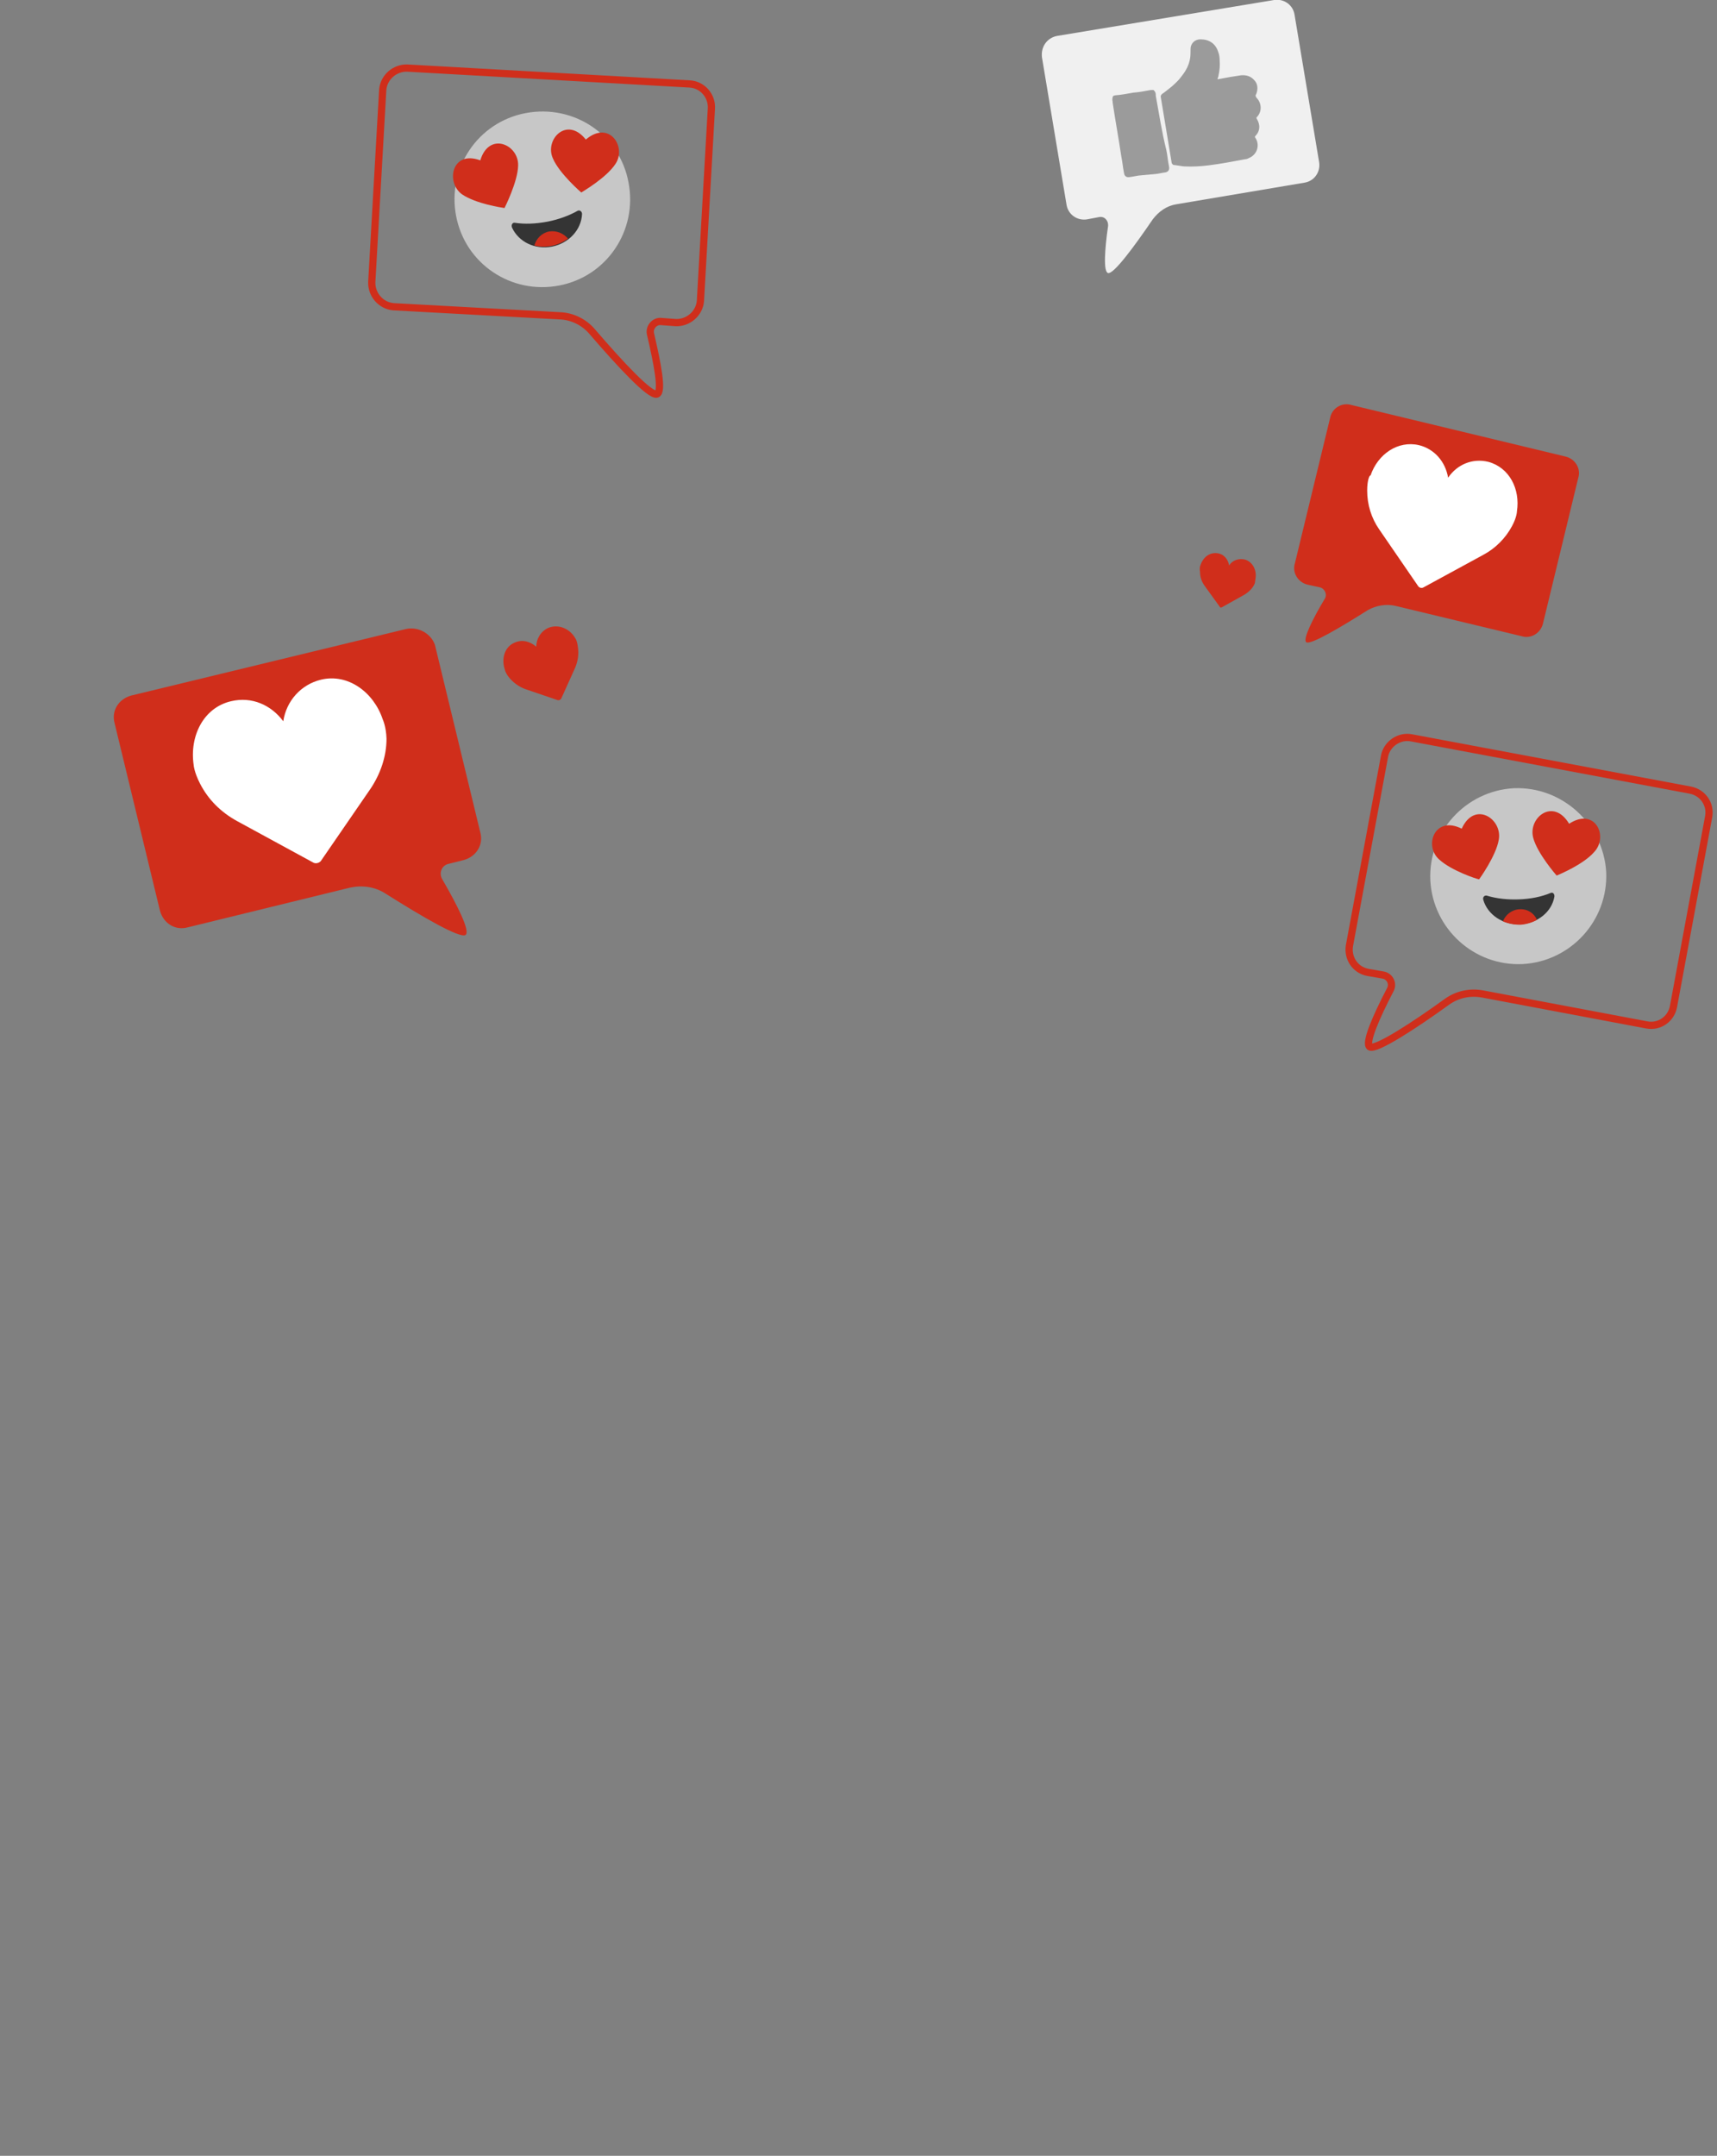 <?xml version="1.0" encoding="utf-8"?>
<!-- Generator: Adobe Illustrator 24.0.0, SVG Export Plug-In . SVG Version: 6.00 Build 0)  -->
<svg version="1.1" id="Layer_1" xmlns="http://www.w3.org/2000/svg" xmlns:xlink="http://www.w3.org/1999/xlink" x="0px" y="0px"
	 viewBox="0 0 454 570" style="enable-background:new 0 0 454 570;" xml:space="preserve">
<rect x="0" y="0" width="454" height="570" fill="#808080" stroke="none"/>
<style type="text/css">
	.st0{display:none;}
	.st1{display:inline;opacity:0.7;fill:#DCDCDC;enable-background:new    ;}
	.st2{display:inline;fill:#002751;}
	.st3{display:inline;fill:#B8B8B8;}
	.st4{display:inline;fill:#FFFFFF;}
	.st5{display:inline;fill:#CACACA;}
	.st6{display:inline;fill:#202020;}
	.st7{display:inline;fill:#AAAAAA;}
	.st8{display:inline;fill:#D02E1B;}
	.st9{display:inline;fill:#B91E0C;}
	.st10{display:inline;fill:#CC2C1A;}
	.st11{display:inline;fill:#3E3E3E;}
	.st12{display:inline;fill:#2C2C2C;}
	.st13{display:inline;fill:#454545;}
	.st14{display:inline;fill:#292929;}
	.st15{display:inline;fill:#261818;}
	.st16{display:inline;opacity:0.3;fill:#AAAAAA;enable-background:new    ;}
	.st17{fill:#D02E1B;}
	.st18{fill:#FFFFFF;}
	.st19{fill:none;stroke:#D02E1B;stroke-width:1.912;stroke-miterlimit:10;}
	.st20{fill:#F0F0F0;}
	.st21{fill:#9B9B9B;}
	.st22{fill:#C7C7C7;}
	.st23{fill:#343434;}
</style>
<g class="st0">
	<path class="st1" d="M244,570c48.9,0,88.6-6.5,88.6-14.5S292.9,541,244,541s-88.6,6.5-88.6,14.5S195,570,244,570z"/>
	<path class="st2" d="M199.2,147.5c0,0-0.3,0-1,0.4c-0.7,0.3-1.6,0.9-2.7,1.7c-2.3,1.7-5.2,4.7-7.5,9.2c-2.3,4.4-4.2,10.2-5.2,16.5
		c-0.4,3.2-0.9,6.5-1.3,9.9c-0.4,3.3-0.7,6.7-1.1,10.2c-0.4,3.4-0.9,6.9-2.6,10.2c-0.9,1.6-2,3-3.4,3.9c-1.4,1-3,1.6-4.6,2.2
		c-3.2,1-6.2,1.7-8.9,2.7c-2.7,1-5.3,2-7.7,3.2c-2.3,1.1-4.3,2.4-5.9,3.7c-1.6,1.3-2.9,2.7-3.7,3.9c-0.9,1.3-1.3,2.3-1.6,3.2
		c-0.3,0.7-0.4,1.1-0.4,1.1s0.1-0.4,0.3-1.1c0.3-0.7,0.7-1.9,1.6-3.2c0.9-1.3,2-2.7,3.6-4c1.6-1.4,3.6-2.7,5.9-3.9
		c2.3-1.3,4.9-2.3,7.6-3.4c2.7-1.1,5.9-1.9,8.7-3c1.4-0.6,3-1.1,4.3-2.2c1.3-0.9,2.4-2.2,3-3.6c1.4-2.9,1.7-6.5,2.2-9.8
		c0.4-3.4,0.6-6.9,1-10.2c0.3-3.4,0.6-6.7,1-9.9c0.9-6.5,2.6-12.5,4.9-17.2c1.1-2.4,2.4-4.4,3.9-6.2c1.4-1.7,2.7-3,4-4
		c1.3-1,2.3-1.7,3.2-2.2c0.7-0.4,1.3-0.6,1.3-0.6L199.2,147.5z"/>
	<path class="st3" d="M223.3,497.4l8.9,20.7c0,0,7.5-1.6,11.9-5l-6.3-23.7"/>
	<path class="st4" d="M241.4,502.9c0,0,0.6,0.9,5.2,3.6c4.6,2.7,5.6,4.3,5,8c-0.6,3.6-6.6,7.7-9.3,11.6c-2.6,3.9-5,10.9-7.9,14.2
		c-2.9,3.3-7.5,7.6-11.8,6.5c-4.3-1.1-3-4.3-2.2-5.9c1-1.4,3.6-8.9,4.9-13.6c1.4-4.9,1.7-11.3,2.6-14.5c0.7-2.7,1.6-2.9,5-0.1
		c2,1.6,4,0.9,5.7-0.6c1.3-1.1,0.6-5.3,1.4-7.2C240.9,503,241.4,502.9,241.4,502.9z"/>
	<path class="st5" d="M221.4,543.2c0,0,0.6,0.4,1.7,0.6c1.1,0.1,2.7-0.3,4.3-1.3c0.9-0.6,1.7-1.1,2.4-1.9c0.7-0.7,1.4-1.7,2.2-2.7
		c1.3-2,2.3-4.4,3.4-6.9c1.3-2.3,2.6-4.6,4-6.6c0.7-1,1.4-2,2.2-2.9c0.7-0.9,1.6-1.7,2.3-2.3c1.6-1.3,2.9-2.2,3.9-2.9
		c1-0.6,1.6-1,1.6-1s-0.6,0.4-1.4,1.1c-0.9,0.7-2.2,1.7-3.6,3.2c-0.7,0.7-1.4,1.4-2,2.3c-0.7,0.9-1.3,1.9-2,2.9
		c-1.3,2-2.6,4.3-3.9,6.6c-1.3,2.3-2.3,4.7-3.7,6.9c-0.7,1-1.4,2-2.3,2.7c-0.9,0.7-1.9,1.4-2.7,1.9c-1.9,1-3.6,1.1-4.7,1
		c-0.6-0.1-1-0.3-1.3-0.4C221.6,543.3,221.4,543.2,221.4,543.2z"/>
	<path class="st5" d="M225.6,524.7c0,0,0.4-0.1,1.1-0.1s1.6,0,2.3,0.1c0.9,0.1,1.6,0.6,2.2,0.9c0.3,0.1,0.4,0.3,0.6,0.4
		c0.1,0.1,0.3,0.1,0.3,0.1s-0.1,0-0.3-0.1c-0.1-0.1-0.4-0.1-0.7-0.3c-0.6-0.1-1.3-0.4-2.2-0.4c-0.7,0-1.6,0.1-2,0.3
		c-0.6,0.1-0.9,0.3-0.9,0.3c-0.3,0.1-0.9,0.1-1-0.3c-0.1-0.3-0.1-0.9,0.3-1C225.4,524.7,225.6,524.7,225.6,524.7z"/>
	<path class="st5" d="M225.9,521.2c0,0,0.4-0.1,1.1-0.1c0.7,0,1.6,0,2.3,0.1c0.9,0.1,1.6,0.6,2.2,0.9c0.3,0.1,0.4,0.3,0.6,0.4
		c0.1,0.1,0.3,0.1,0.3,0.1s-0.1,0-0.3-0.1c-0.1-0.1-0.4-0.1-0.7-0.3c-0.6-0.1-1.3-0.4-2.2-0.4c-0.7,0-1.6,0.1-2,0.3
		c-0.6,0.1-0.9,0.3-0.9,0.3c-0.3,0.1-0.9,0.1-1-0.3c-0.1-0.3-0.1-0.9,0.3-1C225.7,521.4,225.9,521.4,225.9,521.2z"/>
	<path class="st5" d="M226.4,517.8c0,0,0.4-0.1,1.1-0.1c0.7,0,1.6,0,2.3,0.1c0.9,0.1,1.6,0.6,2.2,0.9c0.3,0.1,0.4,0.3,0.6,0.4
		c0.1,0.1,0.3,0.1,0.3,0.1s-0.1,0-0.3-0.1c-0.1-0.1-0.4-0.1-0.7-0.3c-0.6-0.1-1.3-0.4-2.2-0.4c-0.7,0-1.6,0.1-2,0.3
		c-0.6,0.1-0.9,0.3-0.9,0.3c-0.3,0.1-0.9,0.1-1-0.3c-0.1-0.3-0.1-0.9,0.3-1C226.3,517.8,226.4,517.8,226.4,517.8z"/>
	<path class="st3" d="M247.3,511.2l-1.3,22.4c0,0,7.3,2,12.9,0.9l5-24"/>
	<path class="st4" d="M253,524.8c0,0,4,0.6,6.5,4.3c2.4,3.7,2.4,5.4,2.2,11.6c-0.3,6.2,2.3,10.6,1.1,16.3c-1.3,5.7-6,8.2-12.5,9.6
		c-6.5,1.3-16.1-2.7-15.3-8.5c0.6-5.7,3.4-7.9,6.6-14.9c3.2-6.9,1.6-12.2,4.3-14.9C248.5,525.5,249.8,525,253,524.8z"/>
	<path class="st5" d="M246.1,535.9c0,0,0.6-0.6,1.6-1c0.6-0.3,1.1-0.4,2-0.6c0.7-0.1,1.6-0.1,2.3,0c0.7,0.1,1.6,0.3,2.2,0.6
		c0.7,0.3,1.3,0.6,1.7,1c0.4,0.3,0.9,0.7,1.1,0.9c0.3,0.3,0.4,0.4,0.4,0.4s-0.1,0-0.6-0.1c-0.3-0.1-0.7-0.3-1.3-0.4
		c-0.6-0.1-1.1-0.3-1.7-0.4c-0.7-0.1-1.3-0.3-2-0.4c-1.4-0.1-2.7-0.1-3.9-0.1C246.8,535.7,246.1,535.9,246.1,535.9z"/>
	<path class="st5" d="M245.4,539.2c0,0,0.6-0.6,1.6-1c0.6-0.3,1.1-0.4,2-0.6c0.7-0.1,1.6-0.1,2.3,0c0.7,0.1,1.6,0.3,2.1,0.6
		c0.7,0.3,1.3,0.6,1.7,1c0.4,0.3,0.9,0.7,1.1,0.9c0.3,0.3,0.4,0.4,0.4,0.4s-0.1,0-0.6-0.1c-0.3-0.1-0.7-0.3-1.3-0.4
		c-0.6-0.1-1.1-0.3-1.7-0.4c-0.7-0.1-1.3-0.3-2-0.4c-1.4-0.1-2.7-0.1-3.9-0.1C246.1,539,245.4,539.2,245.4,539.2z"/>
	<path class="st5" d="M245,543c0,0,0.6-0.6,1.6-1c0.6-0.3,1.1-0.4,2-0.6c0.7-0.1,1.6-0.1,2.3,0c0.7,0.1,1.6,0.3,2.2,0.6
		c0.7,0.3,1.3,0.6,1.7,1c0.4,0.3,0.9,0.7,1.1,0.9c0.3,0.3,0.4,0.4,0.4,0.4s-0.1,0-0.6-0.1c-0.3-0.1-0.7-0.3-1.3-0.4
		c-0.6-0.1-1.1-0.3-1.7-0.4c-0.7-0.1-1.3-0.3-2-0.4c-1.4-0.1-2.7-0.1-3.9-0.1C245.7,542.9,245,543,245,543z"/>
	<path class="st5" d="M236.9,558.1c0,0,0.3,0.7,1.1,1.6c0.7,1,2.2,2.2,4,3c1,0.4,2,0.7,3.3,0.9c1.1,0.1,2.4,0.1,3.7,0
		c2.6-0.3,5.3-1.1,7.5-2.7c1.1-0.9,2.2-1.7,2.7-2.9c0.6-1.1,0.7-2.6,0.9-3.9c0.1-2.6,0-5.2,0-7.3c0-2.2,0.1-3.9,0.3-5.2
		c0.1-1.3,0.1-2,0.1-2s0.1,2.9,0.3,7.2c0,2.2,0.4,4.6,0.3,7.3c-0.1,1.3-0.3,2.7-0.9,4.2c-0.7,1.4-1.9,2.4-3,3.3
		c-2.4,1.7-5.3,2.6-8,2.7c-1.4,0.1-2.7,0-3.9-0.1c-1.1-0.1-2.4-0.6-3.3-1c-2-1-3.2-2.4-3.9-3.4C237.2,558.8,236.9,558.1,236.9,558.1
		z"/>
	<path class="st6" d="M220.4,144.9c0,0-20.1-6.3-29,4.4c-9,10.8-2.7,47-12.6,58.5c-9.9,11.5-30.5,7.2-41.3,27.5
		c-10.8,20.4,31.6,62.4,74.4,55.1c42.9-7.2,58.7-78.2,53.6-109.7c-4.3-27.2-18.4-40.6-28.4-42.2
		C224.9,136.9,220.4,144.9,220.4,144.9z"/>
	<path class="st3" d="M269.2,200.1l-7,13.5l-8.5,16.2l9.8-0.1l8.3-0.1c0,0-0.1-2.4,0.6-4.2c0.3-0.7,0.7-1.1,1.4-1.4
		c10-3.2,39.9-8.6,41.7-11.3l-12.9-19.5L269.2,200.1z"/>
	<path class="st3" d="M255.1,204.1c0,0-2,17.4-5.2,19.1c-3.2,1.7-8.7,1-12.9-2.9c-4.2-3.7-3.7-10.6-3.7-10.6c0.6-2.4,0-5.9-0.9-9.3
		c-0.1-0.9-0.4-1.7-0.7-2.6c-1.4-5.3-3.4-9.9-3.4-9.9l16.8-3.7c0.9,3,1.9,5.9,2.9,8.5c0.4,1,0.9,2,1.3,2.9c0,0.1,0.1,0.3,0.1,0.3
		c0.9,1.9,1.7,3.6,2.4,4.7c1,1.7,1.6,2.7,1.6,2.7L255.1,204.1z"/>
	<path class="st7" d="M252,200.6c-7.6,2-14.3-1.4-14.3-1.4l11.8-3.7c0,0.1,0.1,0.3,0.1,0.3C250.4,197.7,251.3,199.3,252,200.6z"/>
	<path class="st3" d="M208.4,173.9c0,0,18.9,32.4,38.7,25.8c19.8-6.6-0.7-46.2-0.7-46.2S212.2,139.2,208.4,173.9z"/>
	<path class="st3" d="M217.4,183.1c0,0-4.3,1.4-3.9,4.6c0.4,3,5.4,7,7.6,7.5c2.2,0.4,4.3-2.3,4.3-2.3"/>
	<path class="st6" d="M229.5,146.2c0,0,2,20.4-20.2,34l-11.9-19.4L229.5,146.2z"/>
	<path class="st6" d="M220.4,150.7c0,0,14.9,9.2,29.3,4.4l-4-11.5l-14.2-3.2l-8.9,4.4l-4.9,1.7"/>
	<path class="st7" d="M271.6,229.5l-8.3,0.1c-0.9-2.9-2.3-7.6-2.4-9c0-1.1,0.6-4.4,1-7c0.3-1.4,0.6-2.7,0.6-3.3c0.1-1.4,0.9-7,0.9-7
		l5.6-3.2c0,0-3.2,19.9,3,25.4C271.5,227.1,271.6,229.5,271.6,229.5z"/>
	<path class="st8" d="M208.8,160.5c0.3-2.9-0.1-4.3-0.1-4.3c-1.3-6-6.3-10.8-12.3-9.9c-4.4,0.6-8,3.9-9.2,8
		c-2.2-3.7-6.2-6.2-10.6-5.6c-6,0.7-9.8,6.5-9.5,12.6c0,0-0.1,1.6,0.9,4.2c1.3,3.6,3.9,6.7,7,8.9l16.2,11.5l13.2-15.1
		C206.8,168,208.5,164.4,208.8,160.5z"/>
	<path class="st9" d="M191.2,185.9L175,174.5c-3.2-2.2-5.6-5.3-7-8.9c-1-2.7-0.9-4.2-0.9-4.2c-0.3-6.2,3.4-11.9,9.5-12.6
		c4.4-0.6,8.5,1.7,10.6,5.6c0,0-9.2-4.2-12.9,3.2C169.4,166.7,181,176.5,191.2,185.9z"/>
	<path class="st9" d="M194.5,150.9c0,0,0.3-0.3,1-0.6c0.7-0.3,1.7-0.7,3.2-0.7c1.3,0,3,0.6,4.3,1.7c0.6,0.6,1.1,1.3,1.6,2
		c0.4,0.7,0.9,1.7,1,2.6c0.4,1.9,0.1,3.7-0.3,5.3c-0.6,1.6-1.3,2.9-2,4c-0.7,1-1.4,1.9-2,2.3c-0.6,0.6-0.9,0.7-0.9,0.7
		s0.3-0.3,0.6-1c0.4-0.6,0.9-1.6,1.4-2.6c0.6-1.1,1.1-2.4,1.4-3.9c0.3-1.4,0.4-3,0.1-4.6c-0.1-0.7-0.4-1.4-0.9-2.2
		c-0.4-0.7-0.9-1.3-1.3-1.9c-1-1-2.2-1.7-3.3-1.9c-1.1-0.1-2.2,0-2.9,0.1C194.9,150.8,194.5,150.9,194.5,150.9z"/>
	<path class="st3" d="M230.2,229.8l-2.2,16.9l-0.6,0.3l-10.9,5.9c-0.3-0.7-0.9-1.1-2.3-0.7c-0.9,0.1-2.3,0.7-4.4,1.6
		c-8,3-24.2,9.6-36,12h-0.1c-7.3,1.3-12.6,1.3-12.6-1.3c-0.1-3.7,1.1-15.6,5.4-29.5c5.6-18.1,14.6-38.1,14.6-38.1l10,1
		c0,0-1.7,8.3-3,17.1c-1.1,8-1.7,16.4-2.7,20.8c-0.6,2.3-3,9.2-3,9.2l36.3-25.2l5.4,4.7L230.2,229.8z"/>
	<path class="st3" d="M190.6,198.3c0,0,4.9-6.5,3-9.8c-1.9-3.3-8.3-7.9-9-8.5c-0.6-0.7,1.7-3,2.9-3.9c1-0.7,1.3,0.4,4.3,0.6
		c2.9,0.1,2.9-1.9,2.9-2.2s-6.9-3.7-7.6-3.7c-0.7,0-7.3,5.6-7.7,6c-0.4,0.4-5.5,4.9-5.7,6.2c-0.1,1.3,7.2,8.7,7.6,10.2
		c0.4,1.3-0.3,4-0.3,4"/>
	<path class="st3" d="M173.7,182.9c0,0,0.3-6.5,0.4-8.9c0.7-2,5.6-7.3,5.6-7.3l9.3-1.9c0,0,0.7,3-2,4.2c-2.7,1.1-5.4,1.6-5.4,1.6
		l-2.7,4.6v4"/>
	<path class="st3" d="M173.7,183.2c0,0-2.4-6.9-3-9.2c0.1-2.2,3.4-8.6,3.4-8.6l8.6-4.3c0,0,1.4,2.7-0.9,4.6c-2.4,1.9-4.9,3-4.9,3
		l-1.4,5.2l1,3.9"/>
	<path class="st7" d="M227.5,247.2l-10.9,5.9c-0.3-0.7-0.9-1.1-2.3-0.7c-0.9,0.1-2.3,0.7-4.4,1.6c8.2-10,8.7-34,8.7-34l4.6,1.9
		l0.7,2.9l1.4,5.4C225.3,229.8,227.2,239.6,227.5,247.2z"/>
	<path class="st9" d="M202.8,286.9c0,0-5.7,9.8,20.1,12l2-12l-10.2-5.5L202.8,286.9z"/>
	<path class="st3" d="M278.4,313.7c0,0-12.2,5.9-35.9,4.7c-7.7-0.4-19.1-2-26.4-4.7c0,0,2-6.6,4.2-17.5c0.6-2.9,1.1-6.2,1.7-9.6
		l12.8-3.3l39-9.9c0,0,0.6,13.8,1.1,18.2C275.5,297.2,278.4,313.7,278.4,313.7z"/>
	<path class="st10" d="M275.5,289.2c-10,6.5-30.4,13.5-42.2,9.8c-6-1.9-10.3-2.6-13.2-2.9c0.6-2.9,1.1-6.2,1.7-9.6l12.8-3.3
		L275.5,289.2z"/>
	<path class="st8" d="M280,286.5c0,0-4.7,7.2-28.8,10.2c-13.6,1.7-25.4-6.3-35.1-10.2c-5.9-2.3-13.2,0.4-13.2,0.4
		c6.7-8.3,9.9-21.1,11.3-32.7c11-14.2,4.4-34.6,4.4-34.6c8.5-6.7,14.8-10,14.8-10s5.5,11.2,12.5,10.8c6.9-0.4,7.7-17.2,7.7-17.2
		c8.7-1.3,15.5-3.2,15.5-3.2c-0.3,0.7-6,18.5,0.3,26c0.9,1,1.9,1.7,3,2.3L280,286.5z"/>
	<path class="st11" d="M278.4,313.7c1.7,13.1,2.7,29.7,2.7,29.7h-73.6c1.6-10.6,8.5-29.7,8.5-29.7S236.2,319.6,278.4,313.7z"/>
	<path class="st3" d="M281.7,112.6c0,0,0.7,1.7,0.9,5.4c0.3,3.9-0.9,6.3,1,8.5c1,1.1,3.7,4.6,6.9,8.9c3,4,4.2,9.5,4.2,9.5l9.8-4.4
		c0,0-2.3-7.2-2-9.8c0.4-2.6,0.4-6.7,0.4-9.8c0-3-0.9-5.6-1.1-6.5c-4-10.2-6.3-13.2-7.6-15.6c-1.3-2.4-3.9,1.6-3.6,2.9
		c0.1,0.7,0.3,4.3,0.9,6.6c0.6,2.2,0.1,8.9-2.2,11.2c-2.3,2.3-3.3-3-4-5.3C284.1,110.8,281.1,110.6,281.7,112.6z"/>
	<path class="st3" d="M293.6,141.8c0,0,2.3,8.5,3.2,15.9c0.6,4.7,1,13.3,1,22.9c0,7.5,1.3,14.3,1.3,14.3l16.2,17.8
		c8.5-8-0.3-39.3-6.6-59.1c-3.2-9.9-5-15.2-5-15.2L293.6,141.8z"/>
	<path class="st12" d="M280,100.7l8.9,25.4c0.3,0.7,1,1.1,1.7,1.1l7.6-0.7c0.9-0.1,1.4-0.9,1.1-1.7l-9.6-34.1
		c-0.1-0.7-1-0.9-1.4-0.4l-7.9,7.9C279.8,98.7,279.7,99.7,280,100.7z"/>
	<path class="st13" d="M280.5,101l8.6,24.7c0.3,0.7,0.9,1,1.6,1l7-0.7c0.7-0.1,1.3-0.9,1-1.6l-9.3-32.7c-0.1-0.6-0.9-0.9-1.3-0.4
		l-7.2,7.2C280.4,99.2,280.2,100.2,280.5,101z"/>
	<path class="st12" d="M289.1,90l1.9,0.3c0.1,0,0.4,0.1,0.4,0.4l9,33.4c0,0.1,0,0.3-0.1,0.4l-1.1,1.3L289.1,90z"/>
	<path class="st3" d="M297.3,109.5c0,0-1.9-5.3-0.7-6.3c1.1-1,2,1.7,2.4,3c0.4,1.3,2.6,5.3,2.7,6c0.1,0.7,0.9,7.6,0.9,7.6l-4.7-9.2"
		/>
	<path class="st3" d="M282.7,111.5c0,0,2,0.6,2.7,2.7c0.7,2.2,0.4,4.4,0.9,6.5c0.6,2-2.6-1.4-2.6-1.4"/>
	<path class="st11" d="M207.5,343.4c0,0-22.4,69.8-19.5,79.9c2.9,10,34.8,79.3,34.8,79.3s3.3,0.3,7.7-2.2c3.9-2.2,9-6.3,9-6.3
		s-4.6-17.6-8-34c-1.9-8.3-4.6-19.1-5.3-24c-1-6.6-3.4-13.6-4.6-17.1c-0.6-1.4-0.4-3,0.1-4.4l29-64.5l3.3-16.1l-23.7-2.9
		L207.5,343.4z"/>
	<path class="st11" d="M285.1,341.1c-1.6-12.8-3.6-16.3-5.2-21.4c-1.3-4.2-1.7-5.9-1.7-5.9l-33.4,23.8c0,0-0.1,55.5,2.3,82
		c0.3,3.6,0.4,7.2,0.3,10.9c-1,23.1-2.7,85.6-2.7,85.6s3.6,1.6,9.5,2c2.6,0.1,10-0.3,10-0.3c1.3-5.2,3.4-16.1,3.7-20.4
		c0.4-4.4,0.9-11.9,0.9-11.9C275.6,438.3,286.8,354.6,285.1,341.1z"/>
	<path class="st9" d="M211,279c0,0,1-0.4,3-0.6c2-0.1,4.9-0.1,8,0.9c1.6,0.4,3.3,1.1,5,2.2c1.7,1,3.3,2.2,5,3.3
		c1.7,1.1,3.6,2.3,5.4,3.3c1.9,1,4,1.9,6,2.6c2,0.7,4.3,1.3,6.3,1.7c2.2,0.4,4.3,0.4,6.3,0.3c4.2-0.3,8-1.3,11.2-2.3s5.7-2.2,7.5-3
		c0.9-0.4,1.6-0.7,2-1c0.4-0.3,0.7-0.4,0.7-0.4s-0.3,0.1-0.7,0.4c-0.4,0.3-1.1,0.7-2,1.1c-1.7,0.9-4.3,2.2-7.5,3.3s-7,2.2-11.2,2.6
		c-2.2,0.1-4.3,0.1-6.6-0.1c-2.2-0.4-4.4-1-6.6-1.7c-4.3-1.4-8.2-3.7-11.8-6.2c-1.7-1.1-3.4-2.4-5-3.4c-1.6-1-3.3-1.9-4.9-2.3
		c-3.2-1-6-1.3-7.9-1.1C212,278.7,211,279,211,279z"/>
	<path class="st9" d="M234.5,214.9c0,0,0.3,0.3,0.7,0.9c0.4,0.6,1.1,1.3,2,2.2c0.4,0.4,1,0.9,1.6,1.3c0.6,0.4,1.1,0.9,1.9,1.3
		c0.3,0.1,0.7,0.3,1,0.6c0.4,0.1,0.7,0.3,1.1,0.4c0.7,0.1,1.6,0.3,2.3,0.3h0.6h0.1h0.1h0.3c0.4-0.1,0.9-0.1,1.1-0.3
		c0.7-0.3,1.4-0.7,2-1.1c0.6-0.4,1-1,1.4-1.6c0.4-0.6,0.7-1.1,1-1.7c0.6-1.1,1-2,1.1-2.7c0.3-0.7,0.3-1.1,0.3-1.1s0,0.4-0.1,1.1
		c-0.1,0.7-0.4,1.7-0.9,2.9c-0.3,0.6-0.6,1.1-1,1.9c-0.4,0.6-0.9,1.3-1.6,1.7c-0.6,0.6-1.3,1-2.2,1.3c-0.4,0.1-0.9,0.3-1.3,0.4
		l-0.3,0.1c0,0,0,0-0.1,0h-0.1H245c-0.9,0-1.7-0.1-2.6-0.3c-0.4-0.1-0.9-0.3-1.1-0.4c-0.4-0.1-0.7-0.4-1.1-0.6
		c-0.7-0.4-1.3-0.9-1.9-1.4c-0.6-0.4-1-1-1.4-1.4C235.3,216.3,234.5,214.9,234.5,214.9z"/>
	<path class="st14" d="M281.1,343.4c0,0,0.1,2.4,0.3,6.9c0,2.2,0.1,4.9,0,7.9c0,3-0.1,6.5-0.7,10.2c-0.3,1.9-0.6,3.7-1,5.7
		c-0.3,2-0.6,4-0.9,6.2c-0.6,4.2-0.9,8.7-1.3,13.3c-0.4,4.6-0.7,9.5-1.4,14.3c-0.7,4.9-1.4,9.8-2.2,14.6c-1.3,9.9-2.4,19.6-3.4,29
		c-0.6,4.6-1,9-1.6,13.3c-0.4,4.2-0.7,8.2-1,11.9c-0.6,7.5-1,13.6-1.4,17.9c-0.4,4.3-0.9,6.7-0.9,6.7s0.4-2.4,0.6-6.7
		c0.3-4.3,0.6-10.5,1-17.9c0.3-3.7,0.4-7.7,0.9-12c0.4-4.3,1-8.7,1.4-13.3c1-9.2,2.2-19.1,3.3-29c0.6-4.9,1.3-9.9,2.2-14.6
		c0.7-4.9,1.1-9.6,1.4-14.2c0.4-4.6,0.9-9.2,1.4-13.3c0.3-2.2,0.6-4.2,1-6.2c0.4-2,0.7-3.9,1-5.7c0.6-3.7,0.7-7,0.9-10
		c0.1-3,0.1-5.6,0.1-7.9C281.2,345.8,281.1,343.4,281.1,343.4z"/>
	<path class="st14" d="M244.1,319.9c0,0,0,2.4-0.3,6.2c-0.1,1.9-0.3,4-0.4,6.3c-0.1,2.3-0.3,4.7-0.6,7.2c-0.1,2.4-0.4,4.9-0.6,7.2
		c0,1.1-0.1,2.3-0.1,3.3s0.1,2,0.3,2.9c0.4,1.7,0.9,3.3,1.1,4.3c0.3,1,0.6,1.6,0.6,1.6s-0.3-0.6-0.7-1.4c-0.4-1-1.1-2.4-1.6-4.2
		c-0.3-0.9-0.4-1.9-0.4-3c0-1,0-2.2,0-3.3c0.1-2.3,0.3-4.7,0.4-7.2c0.3-2.4,0.4-4.9,0.7-7.2c0.3-2.3,0.6-4.4,0.7-6.3
		C243.7,322.3,244.1,319.9,244.1,319.9z"/>
	<path class="st14" d="M242.4,353.7c0,0-0.7,2.2-2.2,6c-1.4,3.9-3.3,9.3-5.9,15.8c-1.3,3.3-2.6,6.7-4.2,10.5
		c-0.7,1.9-1.7,3.7-2.7,5.6c-1,1.9-2,3.7-3,5.6c-2,3.9-4.2,7.9-6.2,11.9c-0.4,1-1,2-1.4,3.2c-0.1,0.4-0.4,1-0.7,1.6
		c-0.3,0.6-0.6,1-0.7,1.6c-1,2-2.2,4.2-1.6,6.2c0.4,2.2,1.3,4.4,2,6.6s1.4,4.4,2.2,6.6c1.4,4.3,2.7,8.7,3.4,13.1
		c1,4.2,2.3,8.2,3.4,12c1.3,3.9,2.4,7.5,3.4,10.8c4.3,13.2,7.3,22.1,7.3,22.1s-0.9-2.2-2.3-6c-1.4-3.9-3.4-9.3-5.7-15.9
		c-1.1-3.3-2.4-6.9-3.7-10.6c-1.3-3.7-2.7-7.7-3.7-12c-0.9-4.3-2.2-8.6-3.6-12.9c-0.7-2.2-1.4-4.3-2.2-6.6c-0.7-2.3-1.6-4.3-2-6.7
		c-0.1-0.3-0.1-0.6-0.1-0.9c0-0.4,0-0.7,0-1c0.1-0.6,0.3-1.3,0.4-1.9c0.4-1.1,1-2.3,1.4-3.3c0.3-0.6,0.6-1,0.7-1.6
		c0.3-0.4,0.4-1,0.7-1.6c0.4-1.1,1-2.2,1.4-3.2c2-4.2,4.2-8,6.2-11.9c1-1.9,2-3.9,3.2-5.6c1.1-1.9,2-3.6,2.7-5.5
		c1.6-3.6,3.2-7.2,4.4-10.3C238.9,362.3,242.4,353.7,242.4,353.7z"/>
	<path class="st14" d="M202.5,417.3c0,0,1.4-0.4,3.6-0.3c0.6,0,1.1,0.1,1.7,0.1c0.6,0.1,1.3,0.3,1.9,0.4c0.6,0.1,1.3,0.4,2,0.9
		c0.3,0.1,0.6,0.3,1,0.6l0.4,0.3c0,0,0,0,0.1,0.1c0.1,0.1,0.3,0.3,0.3,0.6c0,0.1,0,0.3-0.1,0.6c-0.1,0.1-0.3,0.3-0.6,0.4h-0.1h-0.1
		c-2.7-0.1-5.4,0.1-7.5,0.6c-0.4,0.1-1,0.3-1.3,0.4c-0.4,0.1-0.7,0.3-1,0.4c-0.6,0.3-0.9,0.4-0.9,0.4s0,0,0.1-0.1
		c0.1-0.1,0.3-0.3,0.6-0.6c0.4-0.4,1.1-1,2.2-1.4c2-0.9,4.9-1.4,7.7-1.3h0.1h-0.1c-0.1,0-0.4,0.1-0.4,0.3c-0.1,0.1-0.1,0.3-0.1,0.4
		c0,0.1,0.1,0.3,0.3,0.4c0.1,0,0,0,0,0l-0.4-0.3c-0.3-0.1-0.6-0.3-0.9-0.6c-0.6-0.3-1.1-0.6-1.7-0.9c-1.1-0.4-2.3-0.9-3.3-1
		c-1-0.3-1.9-0.4-2.4-0.4C202.9,417.3,202.5,417.3,202.5,417.3z"/>
	<path class="st14" d="M216.7,316.4c0,0,0.9,0.3,2.6,0.6c1.6,0.3,3.9,0.7,6.6,1.1c2.7,0.4,6,0.7,9.5,1c1.7,0.1,3.6,0.1,5.3,0.3
		c1.9,0.1,3.7,0,5.6,0.1c1.9,0,3.7,0,5.6-0.1c1.9-0.1,3.6-0.1,5.3-0.3c1.7-0.1,3.4-0.3,5-0.4c1.6-0.1,3.2-0.3,4.4-0.4
		c1.4-0.1,2.7-0.3,3.7-0.4c1.1-0.1,2.2-0.3,2.9-0.4c1.6-0.3,2.6-0.3,2.6-0.3s-0.9,0.3-2.4,0.6c-0.9,0.1-1.7,0.4-2.9,0.7
		s-2.4,0.4-3.7,0.7c-1.4,0.3-2.9,0.6-4.4,0.7c-1.6,0.1-3.3,0.4-5,0.6c-1.7,0.1-3.6,0.3-5.4,0.4c-1.9,0-3.7,0.1-5.6,0.1
		c-1.9,0-3.7,0-5.6-0.1c-1.9-0.1-3.7-0.3-5.4-0.4c-1.7-0.1-3.4-0.4-5-0.6c-1.6-0.3-3.2-0.6-4.4-0.7c-2.7-0.6-5-1.1-6.6-1.6
		C217.6,316.7,216.7,316.4,216.7,316.4z"/>
	<path class="st3" d="M227,195.1c0,0,4.7,3.7,6.3,9.3l-0.4-7.9L227,195.1z"/>
	<path class="st15" d="M229.6,176.6c0,0,1.6,2.6,2.6,2.2c1-0.4,0.6-1.3-0.3-2.7C230.6,173.9,228.9,175.5,229.6,176.6z"/>
	<path class="st15" d="M243.5,166.7c0,0,1,2.9,2.2,2.7c1.1-0.3,0.7-1.1,0.3-2.7C245.1,164.3,243.1,165.4,243.5,166.7z"/>
	<path class="st6" d="M224.4,175.7c0.4-0.7,0.6-1.6,2.2-2.4c1.6-0.9,4.2-1.6,4.3-1.7c0.3-0.3,0-0.6-1.4-0.4
		c-1.4,0.3-3.4,0.4-4.9,1.6c-1.4,1.3-1.6,2.9-1.4,3.4C223.4,177,224.3,176,224.4,175.7z"/>
	<path class="st6" d="M243.5,162.4c-0.6,0.1-1.3,0-2.4,0.9c-1.1,0.9-2.3,2.7-2.4,2.7c-0.3,0.1-0.4-0.1,0.1-1.1
		c0.6-1,1.3-2.2,2.7-2.9c1.4-0.7,2.6-0.7,2.9-0.3C244.7,162,243.8,162.4,243.5,162.4z"/>
	<path class="st16" d="M241.4,175.2c0,0,3.7,2.6,4.4,4.4c0.3,0.6-1,3.3-1.4,3.2c-0.6,0,1.1-2.7,0.9-3.2c-1-1.7-5.2-5-5.7-5.4
		C238.6,173.5,239.6,173.9,241.4,175.2z"/>
	<path class="st4" d="M250.1,183.6c0,0-1.1,2.9-3.6,4.2c-2.4,1.3-6.3,1.3-6.3,1.3s2.3,2.9,6.6,1.7
		C251.7,189.4,250.1,183.6,250.1,183.6z"/>
	<path class="st6" d="M223,167.3c0,0-7,9.5-4.4,17.4c2.6,7.9,7.6,13.8,7.6,13.8l-12.8-3.2l-7-13.9l2-9l7.5-3.9L223,167.3z"/>
</g>
<g>
	<path class="st17" d="M107.4,166.3l-72.7,17.6c-3.3,0.9-5.3,4-4.4,7.3l12,49.6c0.9,3.3,4,5.3,7.3,4.4l42.9-10.5
		c3.2-0.7,6.6-0.3,9.5,1.6c9.5,6,19.6,11.9,21.1,10.9c1.3-1-2.2-7.9-6.2-14.8c-0.9-1.6-0.1-3.6,1.7-4l4-1c3.3-0.9,5.3-4,4.4-7.3
		l-12-49.6C114,167.6,110.7,165.6,107.4,166.3z"/>
	<path class="st18" d="M101.2,190.2c-2.4-7.2-9.2-12.2-16.3-10.5c-5.4,1.3-9.2,5.7-10,11c-3.2-4.3-8.3-6.6-13.8-5.3
		c-7.3,1.7-11,9.2-9.9,16.8c0,0,0.1,1.9,1.7,5c2.2,4.3,5.6,7.6,9.8,9.9l20.2,11c0.6,0.3,1.4,0.1,1.9-0.4l13.2-19.2
		c2.6-3.9,4.2-8.5,4.2-13.2C102.1,192.1,101.2,190.2,101.2,190.2z"/>
	<path class="st17" d="M357.4,107.1l56.5,13.6c2.6,0.6,4.2,3.2,3.4,5.7l-9.3,38.4c-0.6,2.6-3.2,4.2-5.7,3.4l-33.3-8
		c-2.4-0.6-5.2-0.1-7.3,1.1c-7.3,4.6-15.2,9.3-16.3,8.5c-1-0.7,1.7-6.2,4.9-11.5c0.7-1.1,0-2.7-1.3-3l-3.2-0.7
		c-2.6-0.6-4.2-3.2-3.4-5.7l9.3-38.4C352.2,107.9,354.8,106.3,357.4,107.1z"/>
	<path class="st18" d="M361.5,129.7c0,3.7,1.1,7.3,3.2,10.3L375,155c0.3,0.4,0.9,0.6,1.4,0.3l15.8-8.6c3.2-1.7,5.9-4.4,7.6-7.6
		c1.3-2.4,1.3-3.9,1.3-3.9c0.9-5.9-2-11.6-7.6-13.1c-4.2-1-8.2,0.7-10.6,4.2c-0.7-4.2-3.6-7.6-7.7-8.6c-5.6-1.3-10.9,2.4-12.8,8
		C362.1,125.6,361.5,127,361.5,129.7z"/>
	<path class="st19" d="M182.4,22.2L107.7,18c-3.3-0.1-6.2,2.4-6.5,5.7l-2.9,50.9c-0.1,3.3,2.4,6.2,5.7,6.5l44,2.4
		c3.3,0.1,6.5,1.7,8.6,4.2c7.3,8.5,15.3,17.1,17.1,16.5c1.6-0.6,0.1-8.2-1.7-15.9c-0.4-1.7,1-3.4,2.7-3.3l4,0.3
		c3.3,0.1,6.2-2.4,6.5-5.7l2.9-50.9C188.3,25.3,185.7,22.4,182.4,22.2z"/>
	<path class="st19" d="M373.3,195.1l73.6,13.8c3.3,0.6,5.5,3.7,4.9,7l-9.3,50.2c-0.6,3.3-3.7,5.5-7,4.9l-43.5-8.2
		c-3.3-0.6-6.6,0.1-9.3,2c-9,6.5-18.9,12.9-20.5,12c-1.4-0.9,1.7-8,5.4-15.1c0.9-1.6-0.1-3.6-1.9-3.9l-4-0.7c-3.3-0.6-5.4-3.7-4.9-7
		l9.3-50.2C366.7,196.7,370,194.4,373.3,195.1z"/>
	<path class="st20" d="M279.5,9.5l57.4-9.5c2.6-0.4,5,1.3,5.4,3.9l6.5,39c0.4,2.6-1.3,5-3.9,5.4L311.1,54c-2.6,0.4-4.7,1.9-6.3,4
		c-4.9,7.2-10.3,14.5-11.8,14.2c-1.3-0.3-0.9-6.3,0-12.5c0.1-1.4-1-2.6-2.4-2.3l-3.2,0.6c-2.6,0.4-5-1.3-5.4-3.9l-6.5-39
		C275.2,12.3,276.9,10,279.5,9.5z"/>
	<path class="st21" d="M332,25.2c0.6-1.1,0.7-2.7-0.1-3.7c-1-1.3-2.2-1.7-3.7-1.6c-2,0.3-3.9,0.6-5.9,1c-0.1,0-0.3,0.1-0.4,0
		c0.1-0.3,0.3-0.7,0.3-1c0.3-1.3,0.4-2.6,0.3-3.9c0-0.7-0.1-1.6-0.4-2.3c-0.7-2.2-2.4-3.3-4.7-3.3c-1.4,0-2.6,1-2.6,2.6
		c0,0.7,0,1.6-0.1,2.3c-0.3,1.9-1.1,3.4-2.3,4.9c-0.7,1-1.7,1.9-2.6,2.7c-0.9,0.7-1.7,1.4-2.6,2c-0.1,0.1-0.3,0.4-0.3,0.6l2.9,17.5
		c0,0.3,0.3,0.4,0.4,0.6c1,0.1,1.9,0.3,2.9,0.4c2.2,0.1,4.4,0,6.6-0.3c3.2-0.4,6.3-1,9.5-1.6c0.3,0,0.7-0.1,1-0.3
		c2.3-0.9,3-3.6,1.7-5.4c-0.1-0.1-0.1-0.3,0-0.4c1.3-1.3,1.4-3,0.4-4.6c-0.1-0.1-0.1-0.3,0-0.4c1.4-1.4,1.4-3.7-0.1-5.2
		C332,25.5,332,25.3,332,25.2z"/>
	<path class="st21" d="M305.6,25.3c0-0.1,0-0.1,0-0.3c0-0.3-0.1-0.7-0.4-1c0,0,0,0-0.1-0.1c0,0,0,0-0.1-0.1h-0.1c0,0,0,0-0.1,0h-0.1
		c-0.1,0-0.3,0-0.4,0c-1.6,0.3-3.2,0.6-4.7,0.7c-1.6,0.3-3.2,0.6-4.7,0.7c-0.1,0-0.3,0.1-0.4,0.1c0,0-0.1,0-0.1,0.1c0,0,0,0-0.1,0.1
		c0,0,0,0-0.1,0.1c0,0,0,0,0,0.1c0,0,0,0,0,0.1c-0.1,0.3-0.1,0.7,0,1c0,0.1,0,0.1,0,0.3c0.7,4.7,1.6,9.6,2.3,14.3
		c0.3,1.4,0.4,2.9,0.7,4.3c0.1,0.9,0.7,1.3,1.6,1.1c0.9-0.1,1.6-0.3,2.4-0.4c0.4,0,0.7-0.1,1.1-0.1c0.4,0,0.7-0.1,1.1-0.1
		c0.4,0,0.7-0.1,1.1-0.1c0.4,0,0.7-0.1,1.1-0.1c0.9-0.1,1.6-0.3,2.4-0.4c0.9-0.1,1.3-0.7,1.1-1.6c-0.3-1.4-0.4-2.9-0.7-4.3
		C307.2,34.9,306.5,30.2,305.6,25.3z"/>
	<path class="st22" d="M166.2,48.3c2.4,12.6-5.7,24.8-18.4,27.2c-12.6,2.4-24.8-5.7-27.2-18.4c-2.4-12.6,5.7-24.8,18.4-27.2
		C151.7,27.5,163.9,35.6,166.2,48.3z"/>
	<path class="st17" d="M154.9,36.9c-5-6.3-11,0-8.7,5c1.7,4,7.5,9,7.5,9c0.6-0.4,6.6-3.9,9-7.5C165.8,38.9,161.1,31.6,154.9,36.9z"
		/>
	<path class="st17" d="M127,42.4c2.3-7.7,10.2-4.2,10,1.4c-0.1,4.3-3.6,11.2-3.6,11.2c-0.7-0.1-7.5-1.1-11.2-3.6
		C117.8,48.3,119.4,39.6,127,42.4z"/>
	<path class="st23" d="M136.1,58.9c-0.6-0.1-1,0.6-0.7,1.3c1.7,3.7,6,5.9,10.6,5c4.4-0.9,7.7-4.4,7.9-8.6c0-0.7-0.6-1.1-1.1-0.9
		c-2.3,1.3-5,2.3-8,2.9C141.6,59.2,138.7,59.3,136.1,58.9z"/>
	<path class="st17" d="M145.2,61.2c-2,0.4-3.4,1.9-3.9,3.7c1.4,0.4,3,0.4,4.6,0.1c1.6-0.3,3-1,4.3-1.9
		C149,61.7,147.2,60.9,145.2,61.2z"/>
	<path class="st22" d="M424.7,230.5c0.6,12.8-9.3,23.7-22.1,24.4c-12.8,0.6-23.7-9.3-24.4-22.1c-0.6-12.8,9.3-23.7,22.1-24.4
		C413,207.9,423.9,217.8,424.7,230.5z"/>
	<path class="st17" d="M414.9,217.8c-4.2-7-10.9-1.6-9.5,3.7c1.1,4.2,6.2,10,6.2,10c0.7-0.3,7-2.9,9.9-6.2
		C425.4,221.2,421.8,213.3,414.9,217.8z"/>
	<path class="st17" d="M386.5,219.1c3.4-7.5,10.8-2.6,9.8,2.9c-0.7,4.3-5.2,10.5-5.2,10.5c-0.7-0.1-7.3-2.3-10.5-5.2
		C376.4,223.7,379.3,215.5,386.5,219.1z"/>
	<path class="st23" d="M393.1,236.8c-0.6-0.1-1.1,0.4-0.9,1.1c1.1,3.9,5.2,6.7,9.8,6.5c4.6-0.3,8.3-3.3,9-7.3c0.1-0.7-0.4-1.3-1-1
		c-2.4,1-5.3,1.6-8.5,1.7C398.7,237.9,395.7,237.6,393.1,236.8z"/>
	<path class="st17" d="M401.8,240.4c-2,0.1-3.7,1.4-4.4,3.2c1.4,0.6,2.9,0.9,4.6,0.9c1.6-0.1,3.2-0.6,4.4-1.3
		C405.6,241.4,403.9,240.3,401.8,240.4z"/>
	<path class="st17" d="M152.2,168.9c-1.4-2.6-4.4-4-7.2-2.9c-2,0.9-3.2,2.9-3.2,5c-1.6-1.4-3.7-2-5.7-1.1c-2.7,1.1-3.6,4.3-2.6,7.2
		c0,0,0.1,0.7,1,1.9c1.1,1.4,2.7,2.6,4.4,3.2l8.5,2.9c0.4,0.1,0.7,0,1-0.4l3.7-8.2c0.7-1.7,1-3.6,0.7-5.4
		C152.6,169.4,152.2,168.9,152.2,168.9z"/>
	<path class="st17" d="M332,152.8c0.3-2.2-0.9-4.4-3-4.9c-1.6-0.3-3.2,0.3-4,1.6c-0.3-1.6-1.3-2.9-2.9-3.2c-2.2-0.4-4,1-4.7,3.2
		c0,0-0.3,0.6-0.1,1.6c0,1.4,0.4,2.7,1.3,3.9l3.9,5.4c0.1,0.3,0.4,0.3,0.7,0.1l5.9-3.3c1.1-0.7,2.2-1.7,2.7-3
		C331.9,153.4,332,152.8,332,152.8z"/>
</g>
</svg>
